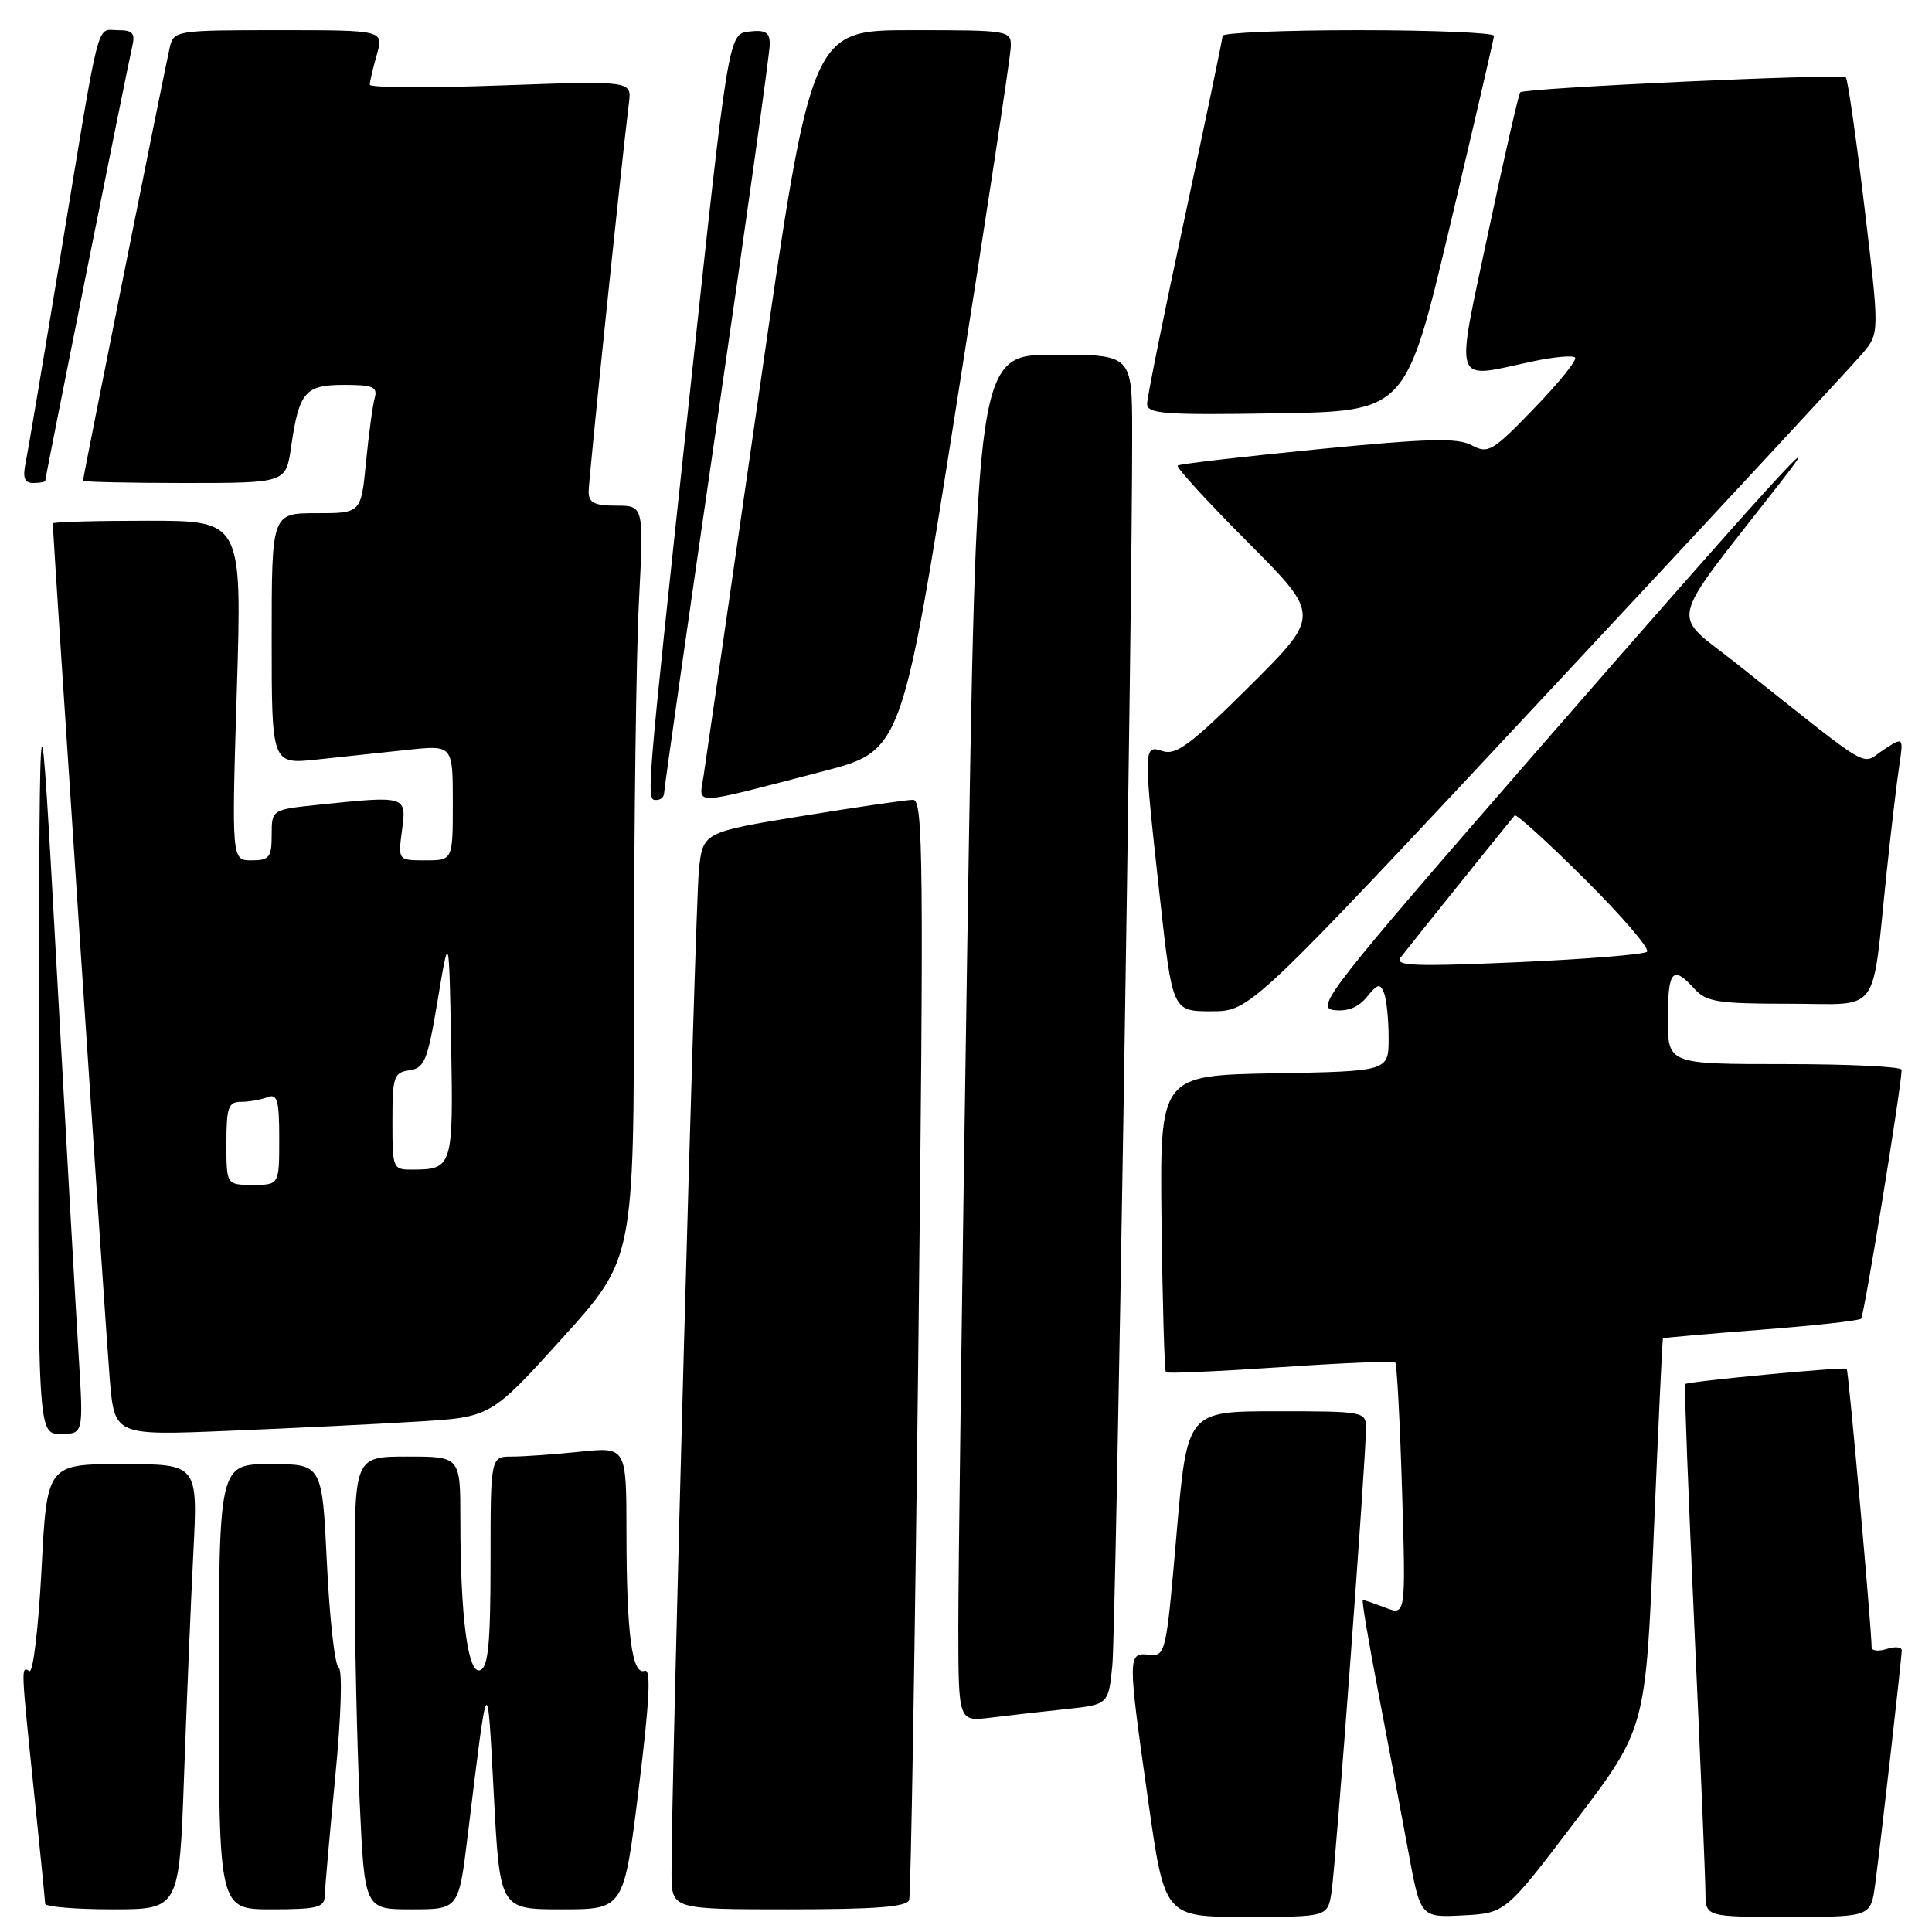 <?xml version="1.0" encoding="UTF-8" standalone="no"?>
<!DOCTYPE svg PUBLIC "-//W3C//DTD SVG 1.1//EN" "http://www.w3.org/Graphics/SVG/1.1/DTD/svg11.dtd" >
<svg xmlns="http://www.w3.org/2000/svg" xmlns:xlink="http://www.w3.org/1999/xlink" version="1.1" viewBox="0 0 256 256">
 <g >
 <path fill="currentColor"
d=" M 176.43 250.75 C 176.98 247.30 181.01 193.07 181.00 189.25 C 181.00 187.04 180.77 187.00 169.15 187.00 C 157.30 187.00 157.30 187.00 155.90 203.25 C 154.53 219.14 154.45 219.49 152.25 219.26 C 149.40 218.96 149.40 219.31 152.16 238.75 C 154.33 254.00 154.33 254.00 165.12 254.00 C 175.91 254.00 175.91 254.00 176.43 250.75 Z  M 208.77 241.28 C 218.06 229.06 218.06 229.06 219.13 203.28 C 219.73 189.10 220.27 177.43 220.35 177.34 C 220.43 177.26 226.26 176.74 233.31 176.20 C 240.35 175.66 246.34 175.00 246.61 174.73 C 247.01 174.33 251.91 144.25 251.98 141.75 C 251.99 141.34 245.03 141.00 236.50 141.00 C 221.00 141.00 221.00 141.00 221.00 135.00 C 221.00 128.58 221.64 127.84 224.50 131.00 C 226.10 132.76 227.58 133.00 237.07 133.00 C 249.38 133.00 247.96 134.93 250.00 115.50 C 250.58 110.00 251.32 103.73 251.65 101.56 C 252.24 97.61 252.24 97.61 249.54 99.38 C 246.49 101.38 248.61 102.62 230.26 88.05 C 221.24 80.88 220.62 83.54 235.86 64.00 C 243.52 54.19 233.15 65.62 204.09 99.00 C 176.13 131.12 174.24 133.52 176.75 133.84 C 178.55 134.06 179.99 133.49 181.12 132.10 C 182.55 130.33 182.88 130.26 183.40 131.60 C 183.73 132.46 184.00 135.14 184.00 137.56 C 184.00 141.95 184.00 141.95 168.84 142.22 C 153.68 142.50 153.68 142.50 153.91 161.99 C 154.04 172.71 154.30 181.64 154.49 181.83 C 154.68 182.02 161.51 181.71 169.66 181.16 C 177.81 180.60 184.66 180.32 184.88 180.54 C 185.10 180.76 185.50 188.39 185.78 197.50 C 186.28 214.06 186.28 214.06 183.58 213.03 C 182.09 212.46 180.74 212.00 180.58 212.00 C 180.41 212.00 181.34 217.51 182.63 224.25 C 183.92 230.99 185.71 240.46 186.60 245.30 C 188.22 254.09 188.22 254.09 193.86 253.80 C 199.49 253.50 199.49 253.50 208.77 241.28 Z  M 248.46 249.75 C 249.16 244.57 251.98 219.82 251.99 218.68 C 252.00 218.23 251.10 218.15 250.00 218.50 C 248.90 218.85 248.00 218.75 248.00 218.28 C 248.00 215.89 244.94 181.61 244.70 181.37 C 244.41 181.08 223.65 183.04 223.28 183.40 C 223.16 183.51 223.71 197.98 224.51 215.55 C 225.31 233.12 225.97 248.96 225.98 250.75 C 226.00 254.00 226.00 254.00 236.94 254.00 C 247.88 254.00 247.88 254.00 248.46 249.75 Z  M 24.39 235.25 C 24.74 225.49 25.29 212.21 25.62 205.75 C 26.22 194.00 26.22 194.00 16.22 194.00 C 6.22 194.00 6.22 194.00 5.50 207.99 C 5.10 215.69 4.38 221.73 3.89 221.43 C 2.77 220.74 2.77 220.69 4.51 237.50 C 5.31 245.20 5.97 251.84 5.98 252.25 C 5.99 252.66 10.00 253.00 14.88 253.00 C 23.76 253.00 23.76 253.00 24.39 235.25 Z  M 43.03 251.25 C 43.05 250.29 43.67 243.20 44.42 235.50 C 45.22 227.19 45.40 221.27 44.86 220.93 C 44.36 220.61 43.67 214.42 43.32 207.18 C 42.69 194.00 42.69 194.00 35.85 194.00 C 29.00 194.00 29.00 194.00 29.00 223.50 C 29.00 253.00 29.00 253.00 36.00 253.00 C 41.99 253.00 43.00 252.75 43.03 251.25 Z  M 61.97 243.25 C 64.68 221.04 64.56 221.25 65.43 237.75 C 66.23 253.00 66.23 253.00 74.45 253.00 C 82.67 253.00 82.67 253.00 84.64 236.97 C 86.08 225.25 86.29 221.06 85.42 221.39 C 83.75 222.03 83.02 216.53 83.01 203.11 C 83.00 191.72 83.00 191.72 76.85 192.36 C 73.47 192.71 69.42 193.00 67.85 193.00 C 65.00 193.00 65.00 193.00 65.00 206.89 C 65.00 217.72 64.70 220.90 63.63 221.31 C 62.01 221.94 61.00 214.32 61.00 201.35 C 61.00 193.00 61.00 193.00 54.00 193.00 C 47.00 193.00 47.00 193.00 47.00 208.75 C 47.01 217.41 47.30 230.91 47.66 238.75 C 48.31 253.00 48.31 253.00 54.54 253.00 C 60.78 253.00 60.78 253.00 61.97 243.25 Z  M 120.47 251.75 C 120.69 251.06 121.24 217.99 121.69 178.25 C 122.41 114.34 122.33 106.00 121.00 105.98 C 120.17 105.97 113.56 106.94 106.30 108.12 C 93.11 110.28 93.11 110.28 92.60 115.39 C 92.13 120.12 88.92 237.61 88.98 248.25 C 89.00 253.00 89.00 253.00 104.53 253.00 C 116.07 253.00 120.17 252.68 120.47 251.75 Z  M 141.19 226.47 C 146.87 225.87 146.87 225.87 147.39 220.69 C 147.87 215.82 150.06 79.62 150.02 57.25 C 150.00 47.00 150.00 47.00 139.70 47.00 C 129.39 47.00 129.39 47.00 128.17 125.25 C 127.50 168.29 126.97 209.04 126.98 215.81 C 127.00 228.12 127.00 228.12 131.25 227.60 C 133.59 227.31 138.06 226.80 141.19 226.47 Z  M 10.43 179.75 C 10.08 174.11 8.77 151.05 7.52 128.50 C 5.25 87.50 5.25 87.50 5.13 138.75 C 5.00 190.00 5.00 190.00 8.03 190.00 C 11.06 190.00 11.06 190.00 10.43 179.75 Z  M 55.27 188.37 C 65.04 187.78 65.04 187.78 74.52 177.30 C 84.00 166.81 84.00 166.81 84.00 129.66 C 84.01 109.22 84.30 86.76 84.66 79.75 C 85.31 67.00 85.31 67.00 81.65 67.00 C 78.75 67.00 78.00 66.62 78.00 65.12 C 78.00 63.51 82.31 21.93 83.34 13.60 C 83.70 10.70 83.70 10.70 66.35 11.32 C 56.81 11.67 49.00 11.62 49.00 11.22 C 49.00 10.82 49.42 9.03 49.93 7.24 C 50.86 4.00 50.86 4.00 36.95 4.00 C 23.35 4.00 23.03 4.05 22.50 6.25 C 21.91 8.75 11.00 63.22 11.00 63.70 C 11.00 63.86 17.05 64.00 24.44 64.00 C 37.88 64.00 37.88 64.00 38.57 59.25 C 39.63 51.91 40.41 51.00 45.60 51.00 C 49.44 51.00 50.06 51.27 49.65 52.75 C 49.38 53.71 48.86 57.54 48.50 61.25 C 47.84 68.00 47.84 68.00 41.92 68.00 C 36.00 68.00 36.00 68.00 36.00 84.64 C 36.00 101.28 36.00 101.28 42.00 100.64 C 45.30 100.29 50.70 99.71 54.00 99.36 C 60.00 98.72 60.00 98.72 60.00 106.36 C 60.00 114.00 60.00 114.00 56.37 114.00 C 52.74 114.00 52.74 114.00 53.27 110.00 C 53.89 105.43 53.86 105.42 42.15 106.64 C 36.00 107.28 36.00 107.28 36.00 110.64 C 36.00 113.61 35.69 114.00 33.34 114.00 C 30.69 114.00 30.69 114.00 31.38 91.50 C 32.07 69.00 32.07 69.00 19.54 69.00 C 12.64 69.00 7.00 69.16 7.00 69.35 C 7.00 71.03 14.07 177.25 14.55 182.86 C 15.19 190.22 15.19 190.22 30.35 189.59 C 38.68 189.25 49.90 188.70 55.27 188.37 Z  M 205.08 91.79 C 226.75 68.57 245.51 48.36 246.77 46.86 C 249.05 44.15 249.05 44.15 247.05 27.44 C 245.95 18.24 244.84 10.51 244.58 10.25 C 244.05 9.72 202.02 11.65 201.44 12.23 C 201.23 12.44 199.32 20.79 197.20 30.80 C 192.81 51.54 192.35 50.19 203.02 47.90 C 205.83 47.30 208.39 47.06 208.70 47.37 C 209.01 47.68 206.58 50.70 203.30 54.09 C 197.76 59.83 197.18 60.17 195.01 59.00 C 193.11 57.99 189.27 58.09 174.58 59.53 C 164.64 60.51 156.30 61.48 156.05 61.69 C 155.80 61.90 159.97 66.45 165.30 71.80 C 175.00 81.54 175.00 81.54 165.62 90.88 C 157.94 98.53 155.86 100.09 154.12 99.54 C 151.48 98.70 151.47 98.74 153.67 118.75 C 155.35 134.00 155.35 134.00 160.51 134.00 C 165.67 134.00 165.67 134.00 205.08 91.79 Z  M 88.00 105.07 C 88.00 104.56 91.15 82.48 95.00 56.00 C 98.85 29.52 102.00 6.96 102.00 5.86 C 102.00 4.28 101.44 3.93 99.26 4.18 C 96.51 4.50 96.51 4.50 91.31 53.00 C 85.53 106.85 85.60 106.00 87.00 106.00 C 87.55 106.00 88.00 105.58 88.00 105.07 Z  M 109.00 102.22 C 119.50 99.50 119.50 99.50 126.68 54.00 C 130.64 28.97 133.90 7.49 133.93 6.25 C 134.00 4.03 133.84 4.00 120.75 4.00 C 107.50 4.00 107.50 4.00 100.62 51.75 C 96.84 78.01 93.51 101.01 93.22 102.86 C 92.62 106.76 91.30 106.81 109.00 102.22 Z  M 6.00 63.70 C 6.00 63.22 16.91 8.75 17.50 6.25 C 17.95 4.38 17.62 4.00 15.60 4.00 C 12.71 4.00 13.35 1.50 8.00 34.00 C 5.78 47.48 3.72 59.74 3.41 61.25 C 2.98 63.33 3.23 64.00 4.42 64.00 C 5.29 64.00 6.00 63.86 6.00 63.70 Z  M 192.11 30.00 C 195.30 16.52 197.93 5.16 197.96 4.75 C 197.98 4.34 189.90 4.00 180.00 4.00 C 170.10 4.00 162.00 4.34 162.00 4.75 C 161.99 5.16 159.74 15.96 157.00 28.74 C 154.25 41.52 152.00 52.66 152.00 53.51 C 152.00 54.84 154.27 55.01 169.15 54.77 C 186.30 54.50 186.30 54.50 192.11 30.00 Z  M 185.60 126.86 C 186.36 125.85 197.33 112.18 200.70 108.05 C 200.90 107.81 205.09 111.61 210.02 116.52 C 214.94 121.42 218.64 125.73 218.24 126.11 C 217.83 126.48 210.09 127.10 201.04 127.50 C 187.26 128.10 184.74 127.99 185.60 126.86 Z  M 30.00 151.50 C 30.00 146.74 30.26 146.00 31.92 146.00 C 32.97 146.00 34.55 145.73 35.42 145.39 C 36.75 144.88 37.00 145.74 37.00 150.89 C 37.00 157.00 37.00 157.00 33.50 157.00 C 30.00 157.00 30.00 157.00 30.00 151.50 Z  M 52.00 148.57 C 52.00 142.66 52.18 142.11 54.25 141.82 C 56.26 141.53 56.66 140.53 58.00 132.50 C 59.50 123.50 59.50 123.50 59.78 138.42 C 60.08 154.52 59.95 154.96 54.75 154.98 C 52.03 155.00 52.00 154.92 52.00 148.57 Z "/>
</g>
</svg>